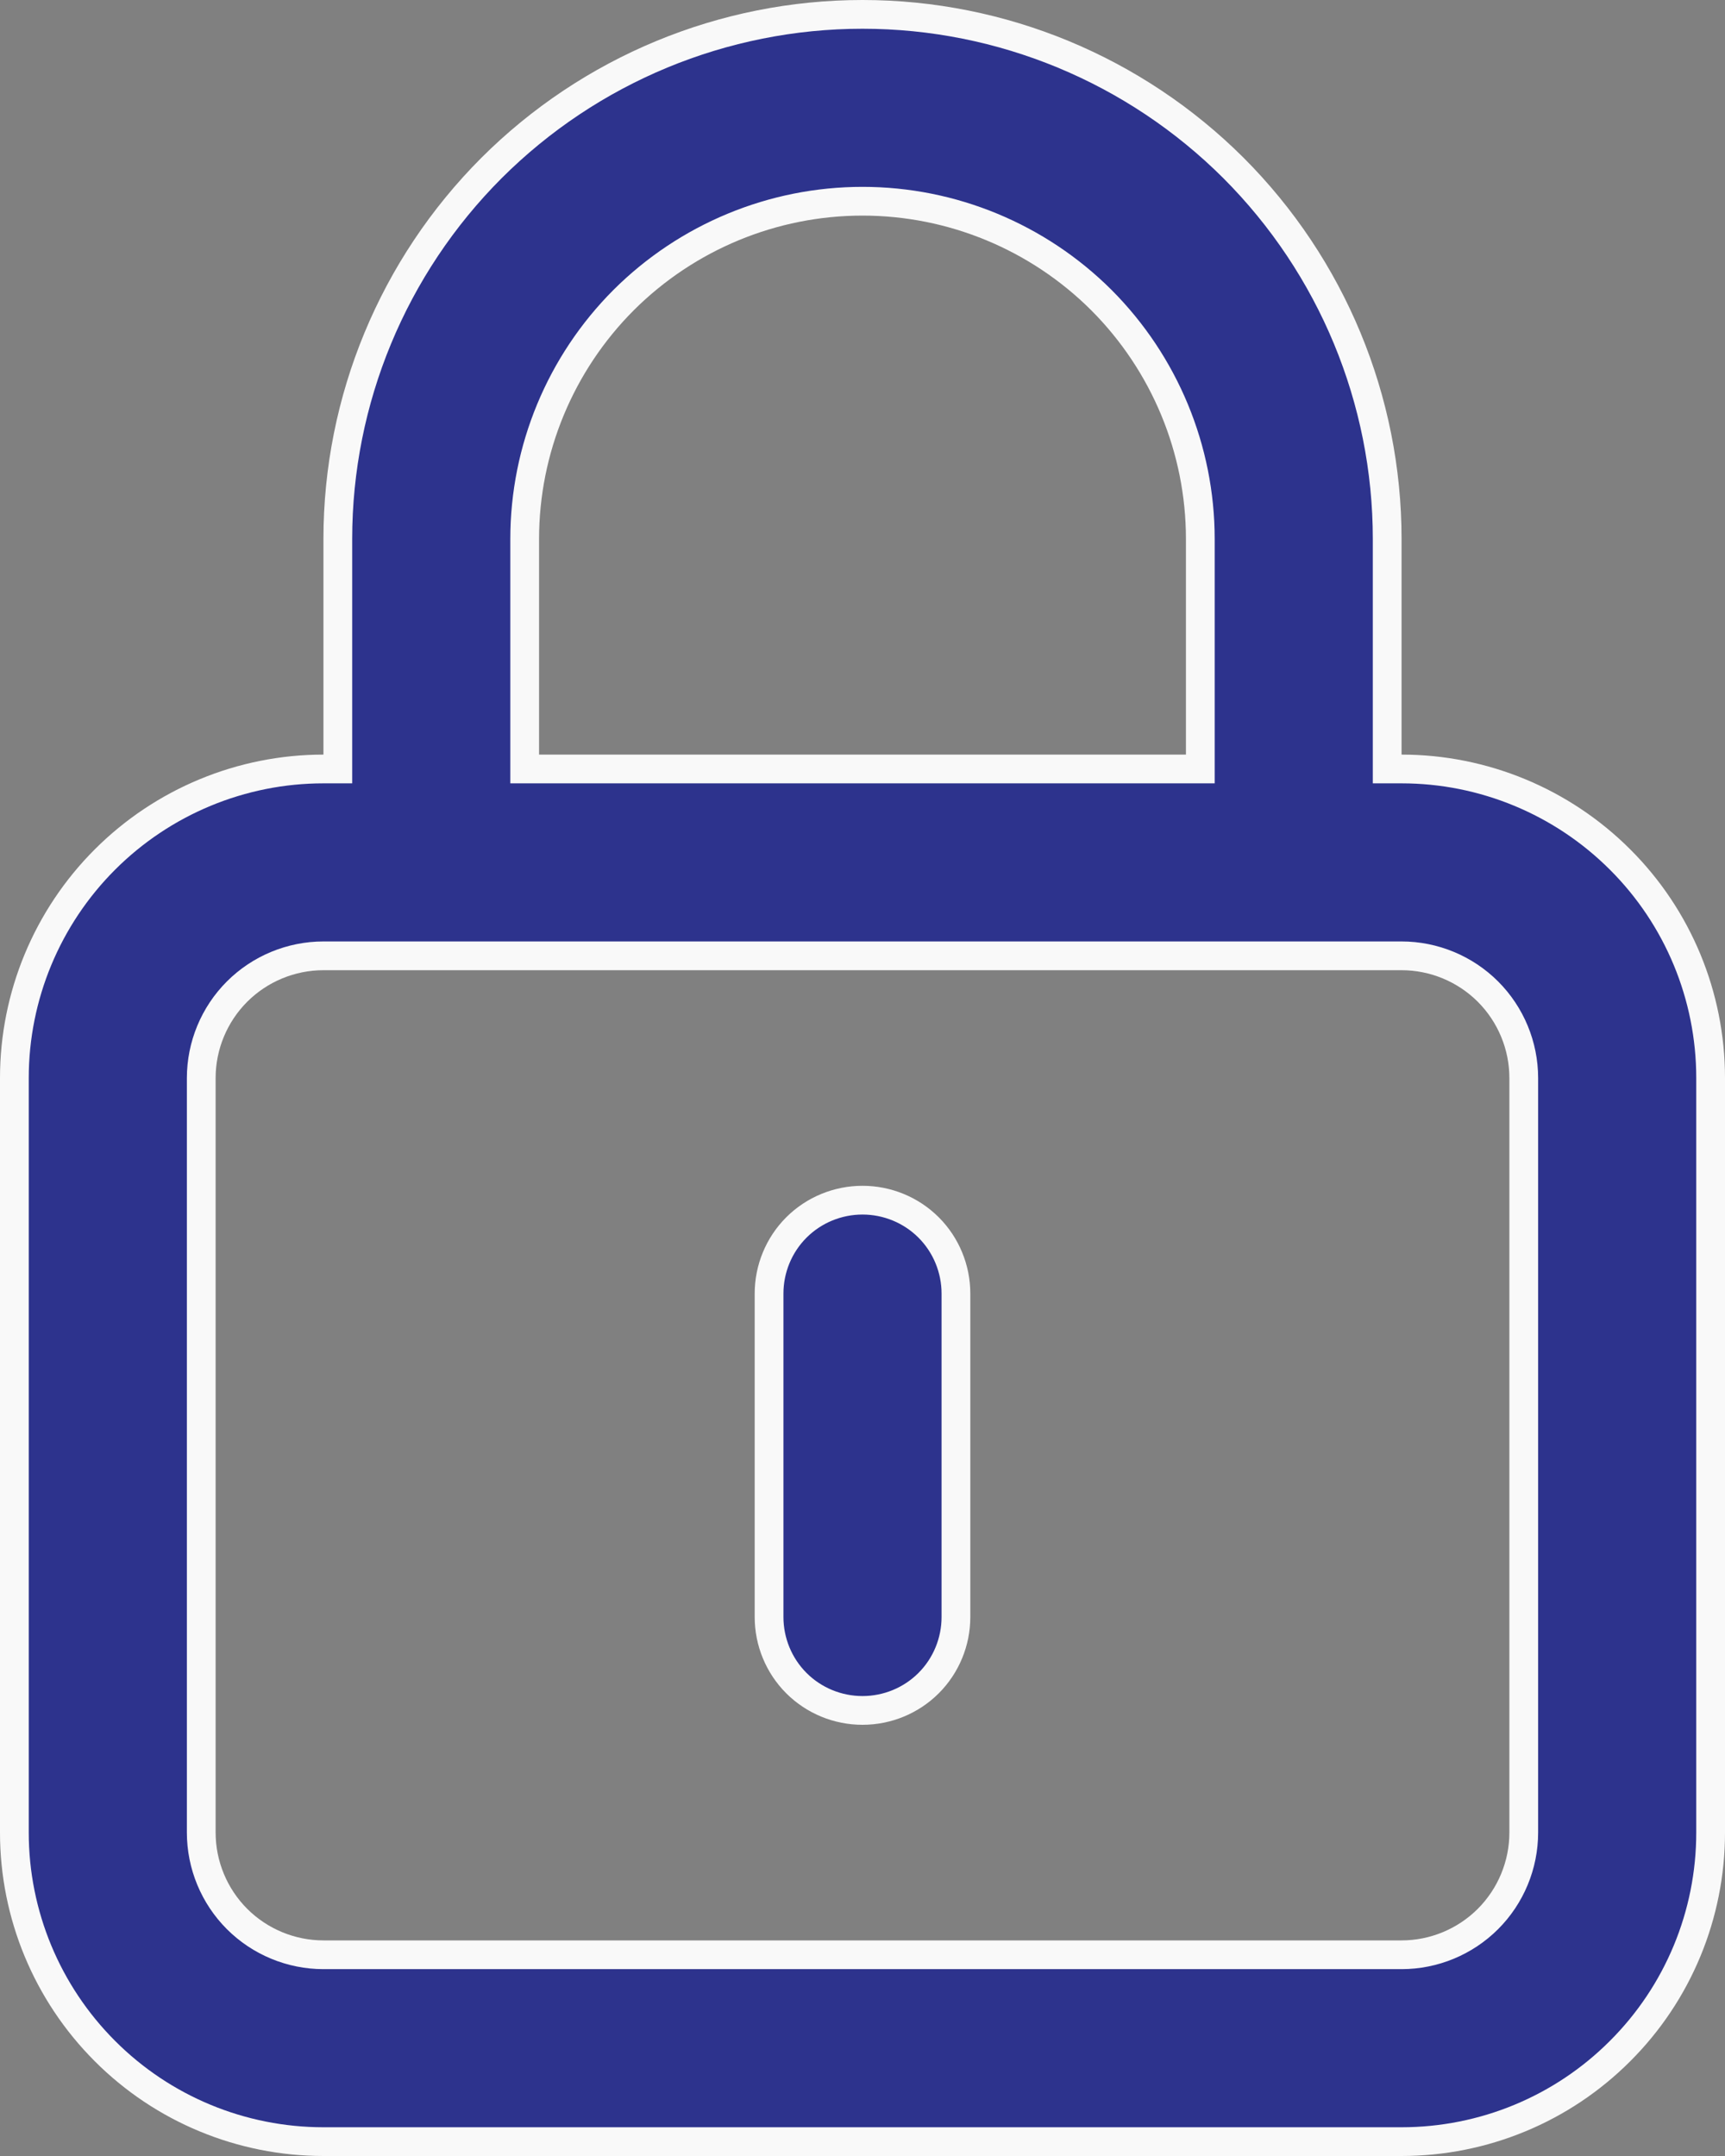 <svg width="12" height="15" viewBox="0 0 12 15" fill="none" xmlns="http://www.w3.org/2000/svg">
<rect x="0" y="0" width="12" height="15" fill="#808080" stroke="none"/>
<path d="M9.65 5.25V5.35H9.75C10.32 5.35 10.867 5.577 11.27 5.98C11.674 6.383 11.9 6.93 11.9 7.5V12.75C11.9 13.32 11.674 13.867 11.27 14.27C10.867 14.674 10.32 14.9 9.75 14.9H2.25C1.68 14.9 1.133 14.674 0.73 14.27C0.327 13.867 0.1 13.32 0.1 12.75V7.5C0.1 6.93 0.327 6.383 0.73 5.98C1.133 5.577 1.68 5.35 2.25 5.35H2.35V5.25V3.75C2.35 2.782 2.735 1.854 3.419 1.169C4.104 0.485 5.032 0.1 6 0.1C6.968 0.1 7.896 0.485 8.581 1.169C9.265 1.854 9.65 2.782 9.65 3.75V5.25ZM8.25 5.35H8.35V5.25V3.75C8.35 3.127 8.102 2.529 7.662 2.088C7.221 1.648 6.623 1.4 6 1.4C5.377 1.4 4.779 1.648 4.338 2.088C3.898 2.529 3.65 3.127 3.65 3.75V5.25V5.35H3.75H8.25ZM5.54 8.54C5.662 8.418 5.828 8.35 6 8.35C6.172 8.35 6.338 8.418 6.46 8.54C6.582 8.662 6.65 8.828 6.65 9V11.25C6.65 11.422 6.582 11.588 6.46 11.71C6.338 11.832 6.172 11.9 6 11.9C5.828 11.9 5.662 11.832 5.54 11.71C5.418 11.588 5.35 11.422 5.35 11.25V9C5.35 8.828 5.418 8.662 5.54 8.54ZM10.351 13.351C10.51 13.192 10.6 12.975 10.6 12.75V7.5C10.6 7.275 10.51 7.058 10.351 6.899C10.192 6.74 9.975 6.65 9.75 6.65H2.25C2.025 6.65 1.808 6.74 1.649 6.899C1.49 7.058 1.4 7.275 1.4 7.5V12.75C1.4 12.975 1.49 13.192 1.649 13.351C1.808 13.51 2.025 13.6 2.25 13.6H9.75C9.975 13.6 10.192 13.51 10.351 13.351Z" fill="#2D338D" stroke="#F9F9F9" stroke-width="0.2"/>
</svg>
